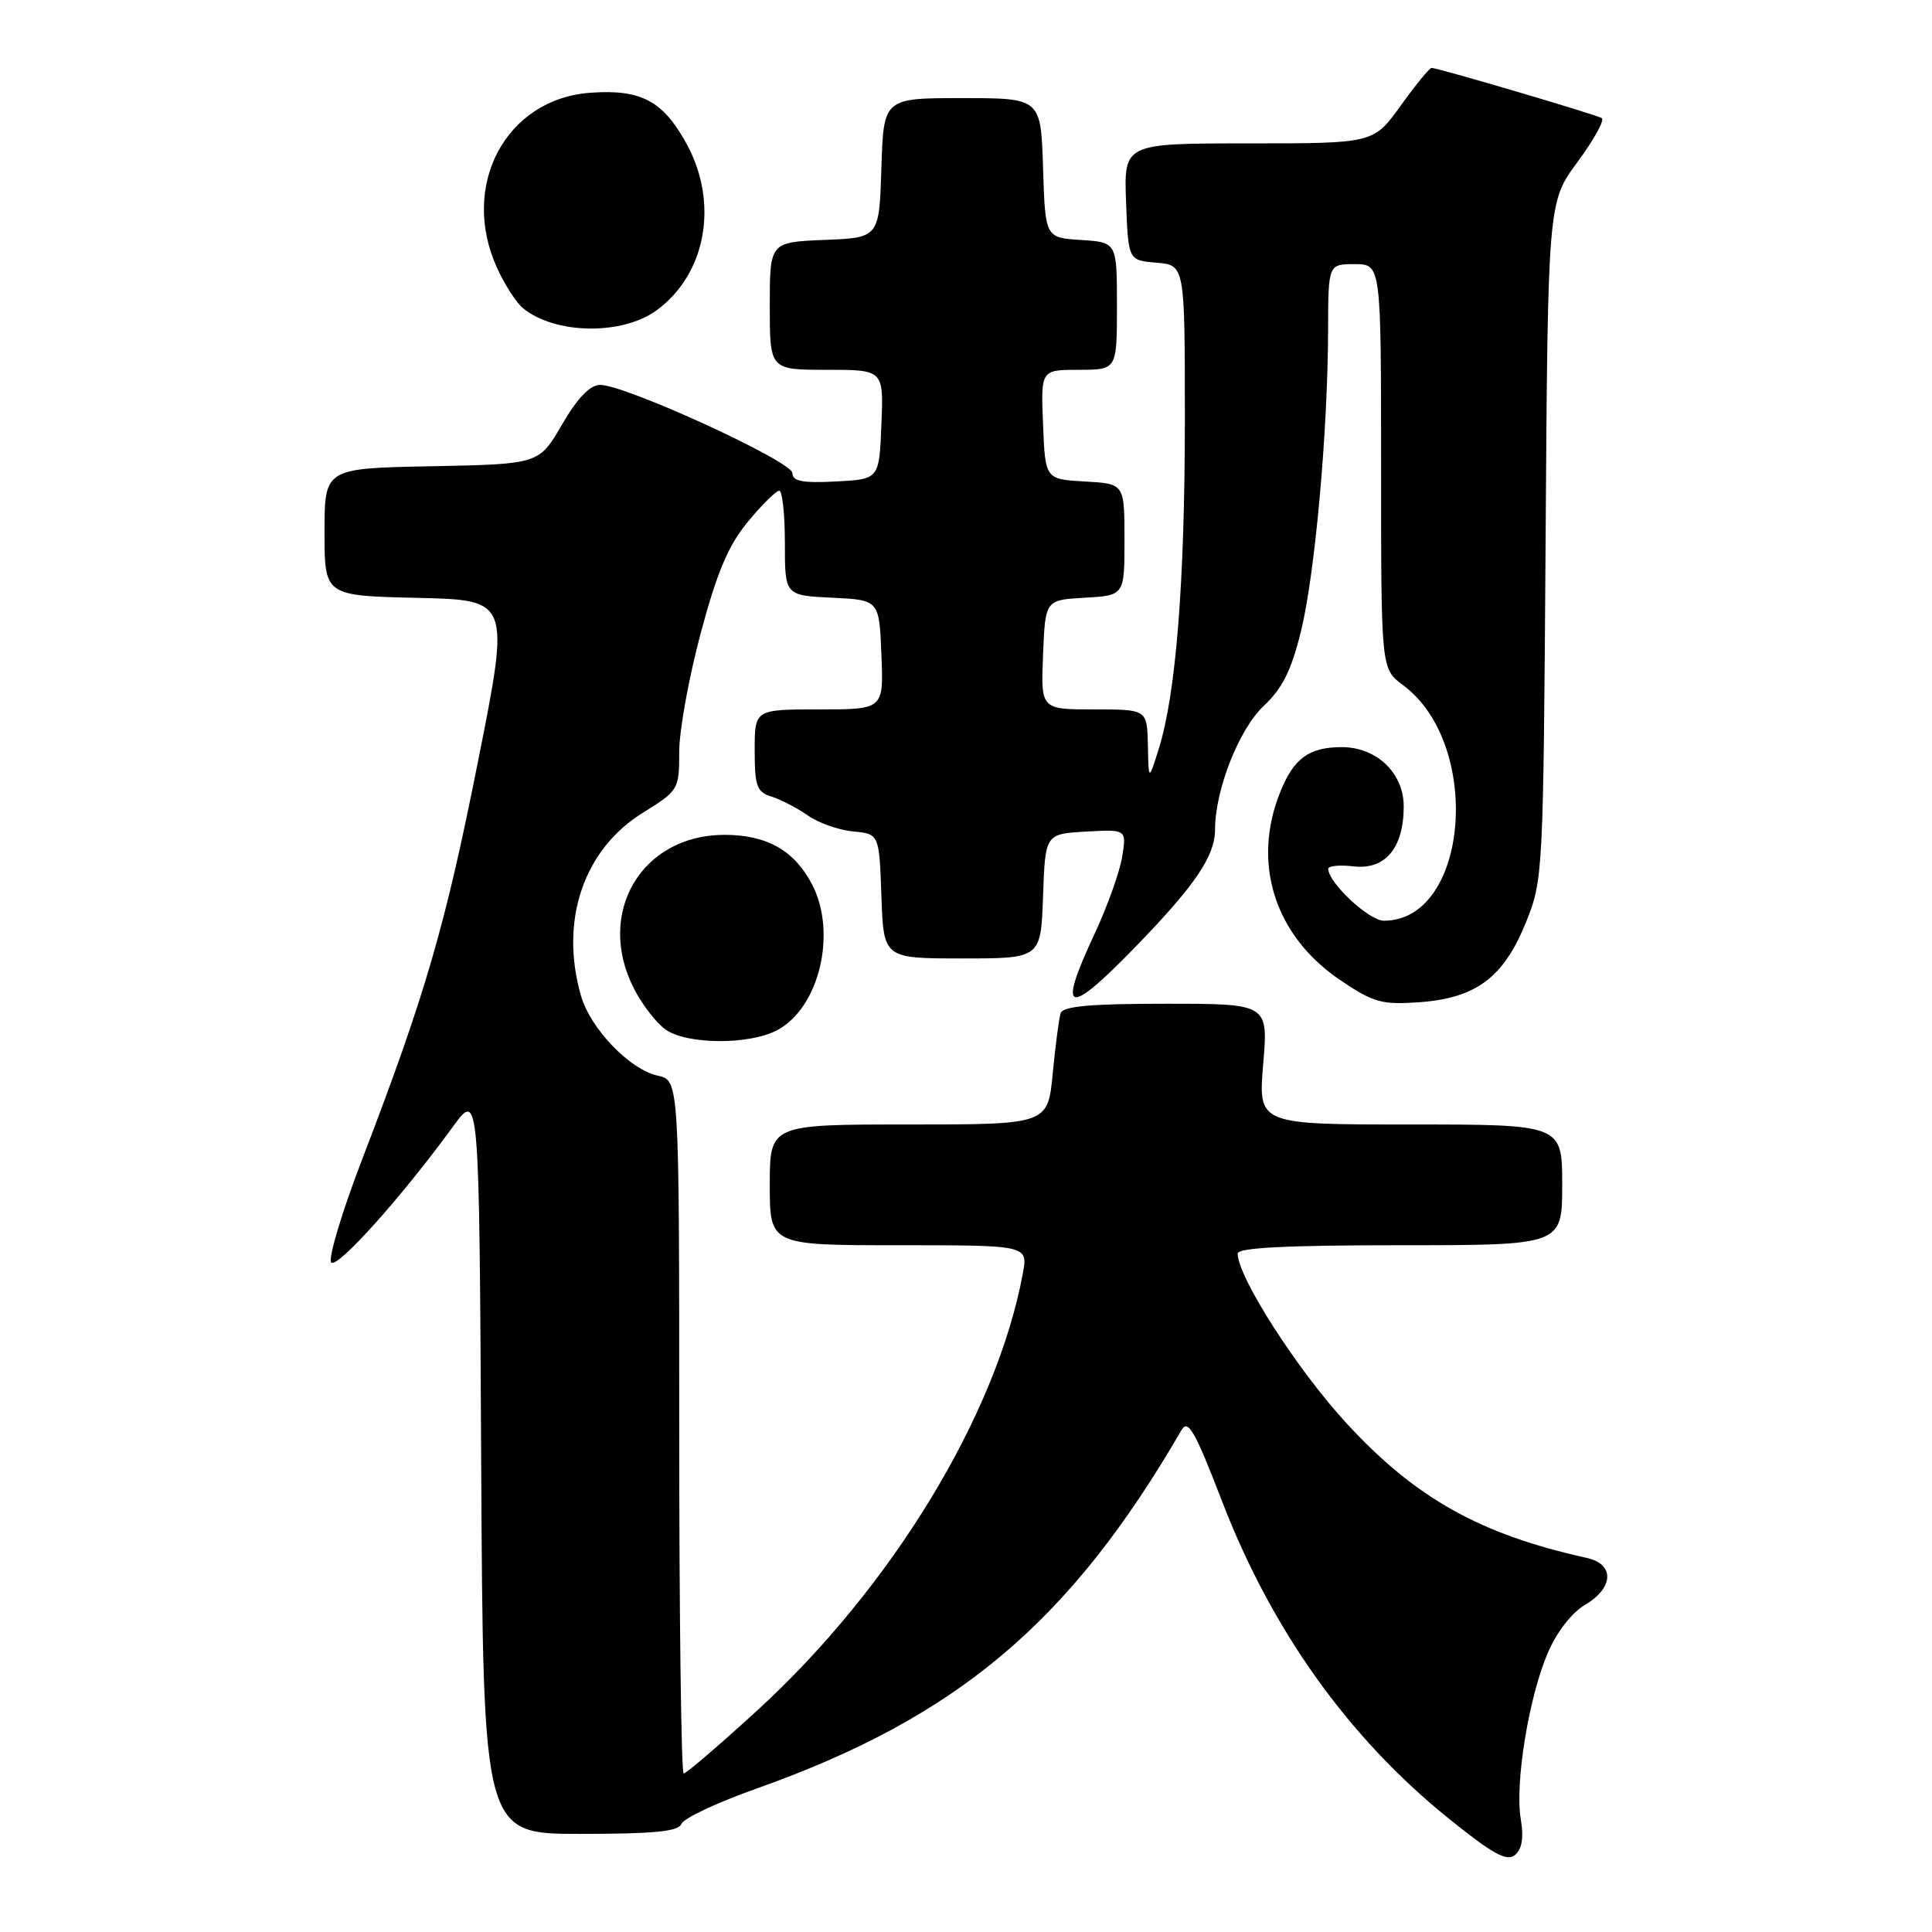 <?xml version="1.0" encoding="UTF-8" standalone="no"?>
<!DOCTYPE svg PUBLIC "-//W3C//DTD SVG 1.1//EN" "http://www.w3.org/Graphics/SVG/1.1/DTD/svg11.dtd" >
<svg xmlns="http://www.w3.org/2000/svg" xmlns:xlink="http://www.w3.org/1999/xlink" version="1.1" viewBox="0 0 256 256">
 <g >
 <path fill="currentColor"
d=" M 201.51 241.04 C 200.71 236.31 202.57 224.88 205.09 219.02 C 206.27 216.26 208.28 213.67 210.04 212.64 C 213.86 210.38 213.96 207.25 210.25 206.43 C 196.08 203.30 187.56 198.52 178.40 188.57 C 171.86 181.46 164.00 169.20 164.00 166.10 C 164.00 165.33 170.49 165.00 185.50 165.00 C 207.00 165.00 207.00 165.00 207.00 157.00 C 207.00 149.00 207.00 149.00 186.86 149.00 C 166.71 149.00 166.71 149.00 167.38 141.00 C 168.05 133.00 168.05 133.00 154.49 133.00 C 144.53 133.00 140.83 133.33 140.54 134.25 C 140.32 134.94 139.85 138.54 139.49 142.25 C 138.84 149.00 138.84 149.00 120.42 149.00 C 102.00 149.00 102.00 149.00 102.00 157.00 C 102.00 165.00 102.00 165.00 119.11 165.00 C 136.22 165.00 136.22 165.00 135.53 168.75 C 132.05 187.52 118.12 210.40 100.22 226.75 C 95.25 231.29 90.92 235.00 90.59 235.00 C 90.27 235.00 90.00 214.34 90.00 189.08 C 90.00 143.16 90.00 143.16 87.15 142.53 C 83.44 141.72 78.23 136.29 76.98 131.94 C 74.13 122.01 77.31 112.59 85.16 107.71 C 89.92 104.75 90.00 104.62 90.00 99.60 C 90.00 96.80 91.29 89.71 92.86 83.85 C 95.03 75.75 96.53 72.23 99.11 69.12 C 100.97 66.87 102.84 65.03 103.25 65.02 C 103.66 65.01 104.00 68.13 104.00 71.95 C 104.00 78.90 104.00 78.90 110.25 79.20 C 116.50 79.50 116.50 79.50 116.79 86.75 C 117.09 94.00 117.09 94.00 108.54 94.00 C 100.00 94.00 100.00 94.00 100.00 99.43 C 100.00 104.19 100.28 104.95 102.25 105.56 C 103.49 105.95 105.64 107.07 107.04 108.05 C 108.44 109.04 111.14 109.99 113.04 110.17 C 116.50 110.50 116.50 110.50 116.79 118.75 C 117.08 127.00 117.08 127.00 127.50 127.00 C 137.92 127.00 137.92 127.00 138.21 118.75 C 138.50 110.50 138.50 110.50 143.89 110.19 C 149.28 109.89 149.28 109.89 148.69 113.55 C 148.36 115.56 146.72 120.13 145.05 123.71 C 140.01 134.48 141.37 134.85 150.66 125.25 C 158.41 117.24 160.99 113.41 161.00 109.93 C 161.00 104.66 164.18 96.61 167.45 93.54 C 169.91 91.24 171.11 88.83 172.38 83.67 C 174.24 76.11 175.94 57.23 175.98 43.75 C 176.00 35.00 176.00 35.00 179.50 35.00 C 183.00 35.00 183.00 35.00 183.00 61.81 C 183.00 88.62 183.00 88.62 185.88 90.76 C 196.51 98.61 194.62 122.00 183.37 122.00 C 181.40 122.00 176.00 116.96 176.00 115.12 C 176.00 114.73 177.52 114.58 179.38 114.80 C 183.56 115.28 186.00 112.35 186.00 106.85 C 186.00 102.43 182.41 99.00 177.80 99.00 C 173.45 99.00 171.42 100.48 169.62 104.99 C 165.85 114.41 168.91 123.99 177.56 129.85 C 181.99 132.85 183.07 133.15 188.07 132.80 C 195.58 132.26 199.24 129.52 202.19 122.23 C 204.47 116.58 204.50 115.86 204.80 71.64 C 205.10 26.78 205.10 26.78 209.04 21.45 C 211.21 18.51 212.65 15.90 212.24 15.65 C 211.45 15.17 190.55 9.00 189.69 9.00 C 189.42 9.00 187.57 11.25 185.60 14.00 C 182.00 19.00 182.00 19.00 165.46 19.00 C 148.92 19.00 148.92 19.00 149.21 26.75 C 149.50 34.50 149.50 34.50 153.25 34.81 C 157.00 35.12 157.00 35.12 157.00 55.60 C 157.00 77.07 155.82 91.98 153.55 99.20 C 152.20 103.50 152.20 103.50 152.10 98.75 C 152.00 94.00 152.00 94.00 144.96 94.00 C 137.91 94.00 137.91 94.00 138.21 86.75 C 138.50 79.50 138.50 79.50 143.75 79.20 C 149.00 78.90 149.00 78.90 149.00 71.50 C 149.00 64.10 149.00 64.10 143.75 63.80 C 138.50 63.50 138.50 63.50 138.21 56.25 C 137.91 49.00 137.91 49.00 142.96 49.00 C 148.00 49.00 148.00 49.00 148.00 40.55 C 148.00 32.11 148.00 32.11 143.25 31.80 C 138.50 31.50 138.50 31.50 138.21 22.25 C 137.92 13.00 137.92 13.00 127.50 13.00 C 117.08 13.00 117.08 13.00 116.79 22.25 C 116.50 31.50 116.50 31.50 109.25 31.79 C 102.00 32.09 102.00 32.09 102.00 40.54 C 102.00 49.00 102.00 49.00 109.54 49.00 C 117.09 49.00 117.09 49.00 116.79 56.25 C 116.50 63.50 116.50 63.50 110.75 63.80 C 106.34 64.03 105.00 63.77 105.00 62.69 C 105.00 61.14 82.78 50.95 79.50 51.00 C 78.16 51.02 76.50 52.76 74.46 56.27 C 71.42 61.50 71.42 61.50 57.21 61.78 C 43.00 62.05 43.00 62.05 43.00 70.50 C 43.00 78.94 43.00 78.94 55.30 79.22 C 67.59 79.50 67.59 79.50 63.35 100.83 C 58.98 122.82 56.36 131.80 47.95 153.72 C 45.26 160.73 43.44 166.84 43.89 167.29 C 44.71 168.11 53.26 158.57 60.00 149.31 C 63.50 144.50 63.50 144.50 63.76 193.75 C 64.02 243.00 64.02 243.00 76.90 243.00 C 86.69 243.00 89.91 242.68 90.30 241.67 C 90.58 240.94 95.01 238.85 100.15 237.03 C 126.85 227.56 141.78 214.97 156.55 189.50 C 157.42 187.99 158.33 189.58 161.91 198.88 C 168.50 216.00 178.65 230.22 191.93 240.94 C 197.80 245.67 199.66 246.70 200.74 245.80 C 201.68 245.02 201.92 243.51 201.51 241.04 Z  M 102.91 136.54 C 108.53 133.64 110.95 123.67 107.62 117.22 C 105.28 112.70 101.61 110.62 96.00 110.62 C 85.00 110.62 78.89 120.98 83.99 130.97 C 85.08 133.12 86.98 135.57 88.21 136.43 C 91.03 138.41 99.18 138.47 102.91 136.54 Z  M 87.00 41.12 C 93.60 36.29 95.28 26.86 90.94 18.99 C 87.82 13.34 84.92 11.81 78.23 12.29 C 67.02 13.09 60.90 24.58 65.86 35.50 C 66.86 37.70 68.40 40.09 69.28 40.82 C 73.50 44.31 82.42 44.46 87.00 41.12 Z "/>
</g>
</svg>